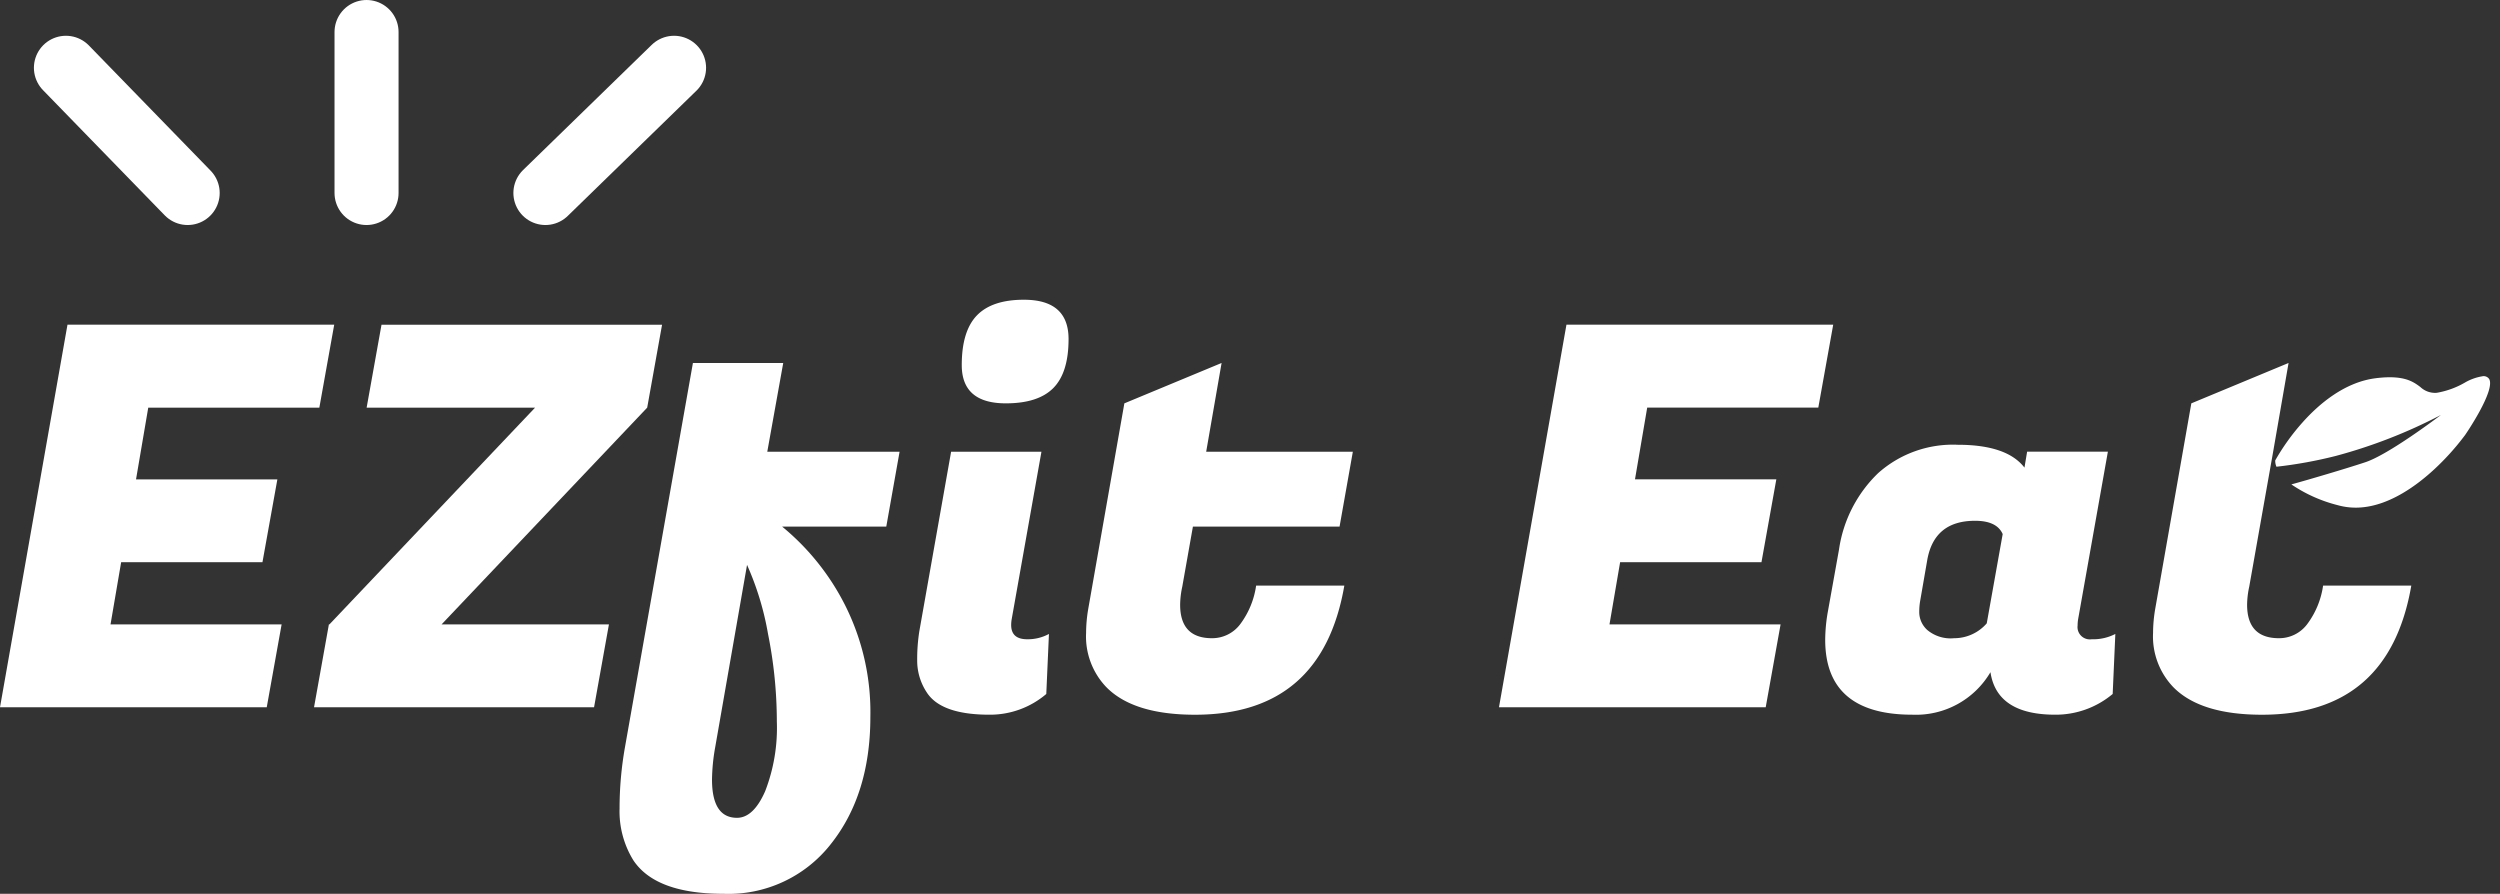 <svg xmlns="http://www.w3.org/2000/svg" width="312.324" height="111.661" viewBox="0 0 312.324 111.661">
  <rect x="0" y="0" width="312.324" height="111.661" fill="#333333" stroke="none"/>
  <g id="logo" transform="translate(0 4)">
    <path id="Path_200" data-name="Path 200" d="M88.212,15.294q0,9.692-4.945,15.9A16.236,16.236,0,0,1,69.858,37.4q-8.464,0-11.252-4.182a11.624,11.624,0,0,1-1.726-6.472,43.9,43.9,0,0,1,.664-7.6l8.5-48.061H77.326L75.334-17.831H91.863L90.2-8.471H77.193a30.432,30.432,0,0,1,7.866,9.825A29.7,29.7,0,0,1,88.212,15.294ZM71.55,27.907q2.058,0,3.518-3.319a21.932,21.932,0,0,0,1.46-8.729,55.9,55.9,0,0,0-1.1-10.92,36.337,36.337,0,0,0-2.622-8.63L68.829,19.078a24.392,24.392,0,0,0-.4,4.049Q68.431,27.907,71.55,27.907ZM107.8,5.6a5.509,5.509,0,0,0,2.722-.664l-.332,7.5a10.817,10.817,0,0,1-7.1,2.589q-6.041,0-7.833-2.788a7.181,7.181,0,0,1-1.195-3.95,22.635,22.635,0,0,1,.266-3.684L98.3-17.831h11.285L105.87,3.08a4.47,4.47,0,0,0-.066.73Q105.8,5.6,107.8,5.6ZM99.63-28.651q0-4.248,1.892-6.207t5.875-1.958q5.576,0,5.576,4.912,0,4.182-1.892,6.107t-5.941,1.925Q99.63-23.871,99.63-28.651Zm29.142,43.68q-7.7,0-11.086-3.452a9.15,9.15,0,0,1-2.523-6.771,18.223,18.223,0,0,1,.266-2.987l4.514-25.69,12.148-5.045-1.925,11.086h18.322l-1.66,9.36H128.507l-1.328,7.5a11.081,11.081,0,0,0-.266,2.257q0,4.182,3.983,4.182a4.371,4.371,0,0,0,3.551-1.792,10.508,10.508,0,0,0,1.958-4.78h11.019Q144.637,15.029,128.772,15.029Zm71.295-.929H166.743l8.431-47.8H208.5L206.638-23.34H185.263l-1.527,8.962h17.658L199.536-4.023H181.878L180.55,3.744h21.375ZM239.033,3.876A1.54,1.54,0,0,0,240.792,5.6a6.013,6.013,0,0,0,2.954-.664l-.332,7.5a11.075,11.075,0,0,1-7.169,2.589q-7.3,0-8.1-5.311a10.794,10.794,0,0,1-9.758,5.311q-10.887,0-10.887-9.36a20.85,20.85,0,0,1,.332-3.518l1.394-7.767a16.521,16.521,0,0,1,4.879-9.526,14.033,14.033,0,0,1,9.957-3.551q6.14,0,8.331,2.854l.332-1.991h10.09L239.1,3.08A4.838,4.838,0,0,0,239.033,3.876ZM219.384.69a8.05,8.05,0,0,0-.133,1.66,3.031,3.031,0,0,0,1,2.091A4.535,4.535,0,0,0,223.6,5.47a5.394,5.394,0,0,0,4.082-1.859l1.991-11.152q-.73-1.66-3.452-1.66-5.111,0-5.974,4.912Zm42.684,14.339q-7.7,0-11.086-3.452a9.15,9.15,0,0,1-2.523-6.771,18.225,18.225,0,0,1,.266-2.987l4.514-25.69,12.148-5.045-1.925,11.086-1.66,9.36-1.328,7.5a11.079,11.079,0,0,0-.266,2.257q0,4.182,3.983,4.182a4.371,4.371,0,0,0,3.551-1.792A10.507,10.507,0,0,0,269.7-1.1h11.019Q277.933,15.029,262.068,15.029Z" transform="translate(20.522 70.262)" fill="#fff"/>
    <g id="Group_2" data-name="Group 2" transform="translate(8.236 0)">
      <line id="Line_1" data-name="Line 1" y2="20.111" transform="translate(37.556)" fill="none" stroke="#fff" stroke-linecap="round" stroke-width="8"/>
      <line id="Line_2" data-name="Line 2" x1="16.073" y2="15.642" transform="translate(59.901 4.469)" fill="none" stroke="#fff" stroke-linecap="round" stroke-width="8"/>
      <line id="Line_3" data-name="Line 3" x2="15.21" y2="15.642" transform="translate(0 4.469)" fill="none" stroke="#fff" stroke-linecap="round" stroke-width="8"/>
    </g>
    <path id="Path_201" data-name="Path 201" d="M34.236,13.235H.912l8.431-47.8H42.666L40.808-24.2H19.433l-1.527,8.962H35.564L33.7-4.887H16.047L14.72,2.88H36.095Zm40.891,0H40.144L42,2.88h.066L67.759-24.2H46.716L48.574-34.56h35.05L81.766-24.2,56.076,2.88h20.91Z" transform="translate(-0.912 71.126)" fill="#fff"/>
    <path id="Subtraction_1" data-name="Subtraction 1" d="M10.285,15.939a8.393,8.393,0,0,1-3.048-.561,18.264,18.264,0,0,1-5.477-3.064c2.043-.373,6.855-1.342,9.452-1.958,3-.711,9.586-4.85,9.922-5.063l-.016.007A64.065,64.065,0,0,1,7.555,9.259a54.99,54.99,0,0,1-7.46.692,1.877,1.877,0,0,1-.083-.8A27.588,27.588,0,0,1,3.854,4.69C6.041,2.637,9.475.159,13.413.013,13.635,0,13.852,0,14.06,0c2.54,0,3.657.629,4.414,1.244.144.117.276.234.4.347a2.677,2.677,0,0,0,1.981.9,10.564,10.564,0,0,0,3.643-.98A6.393,6.393,0,0,1,26.687.933a.834.834,0,0,1,.84.406c.7,1.492-3.554,6.66-3.6,6.712a31.506,31.506,0,0,1-4.223,3.944C17.384,13.794,13.865,15.938,10.285,15.939Z" transform="matrix(0.996, -0.087, 0.087, 0.996, 283.435, 44.406)" fill="#fff"/>
  </g>
</svg>
